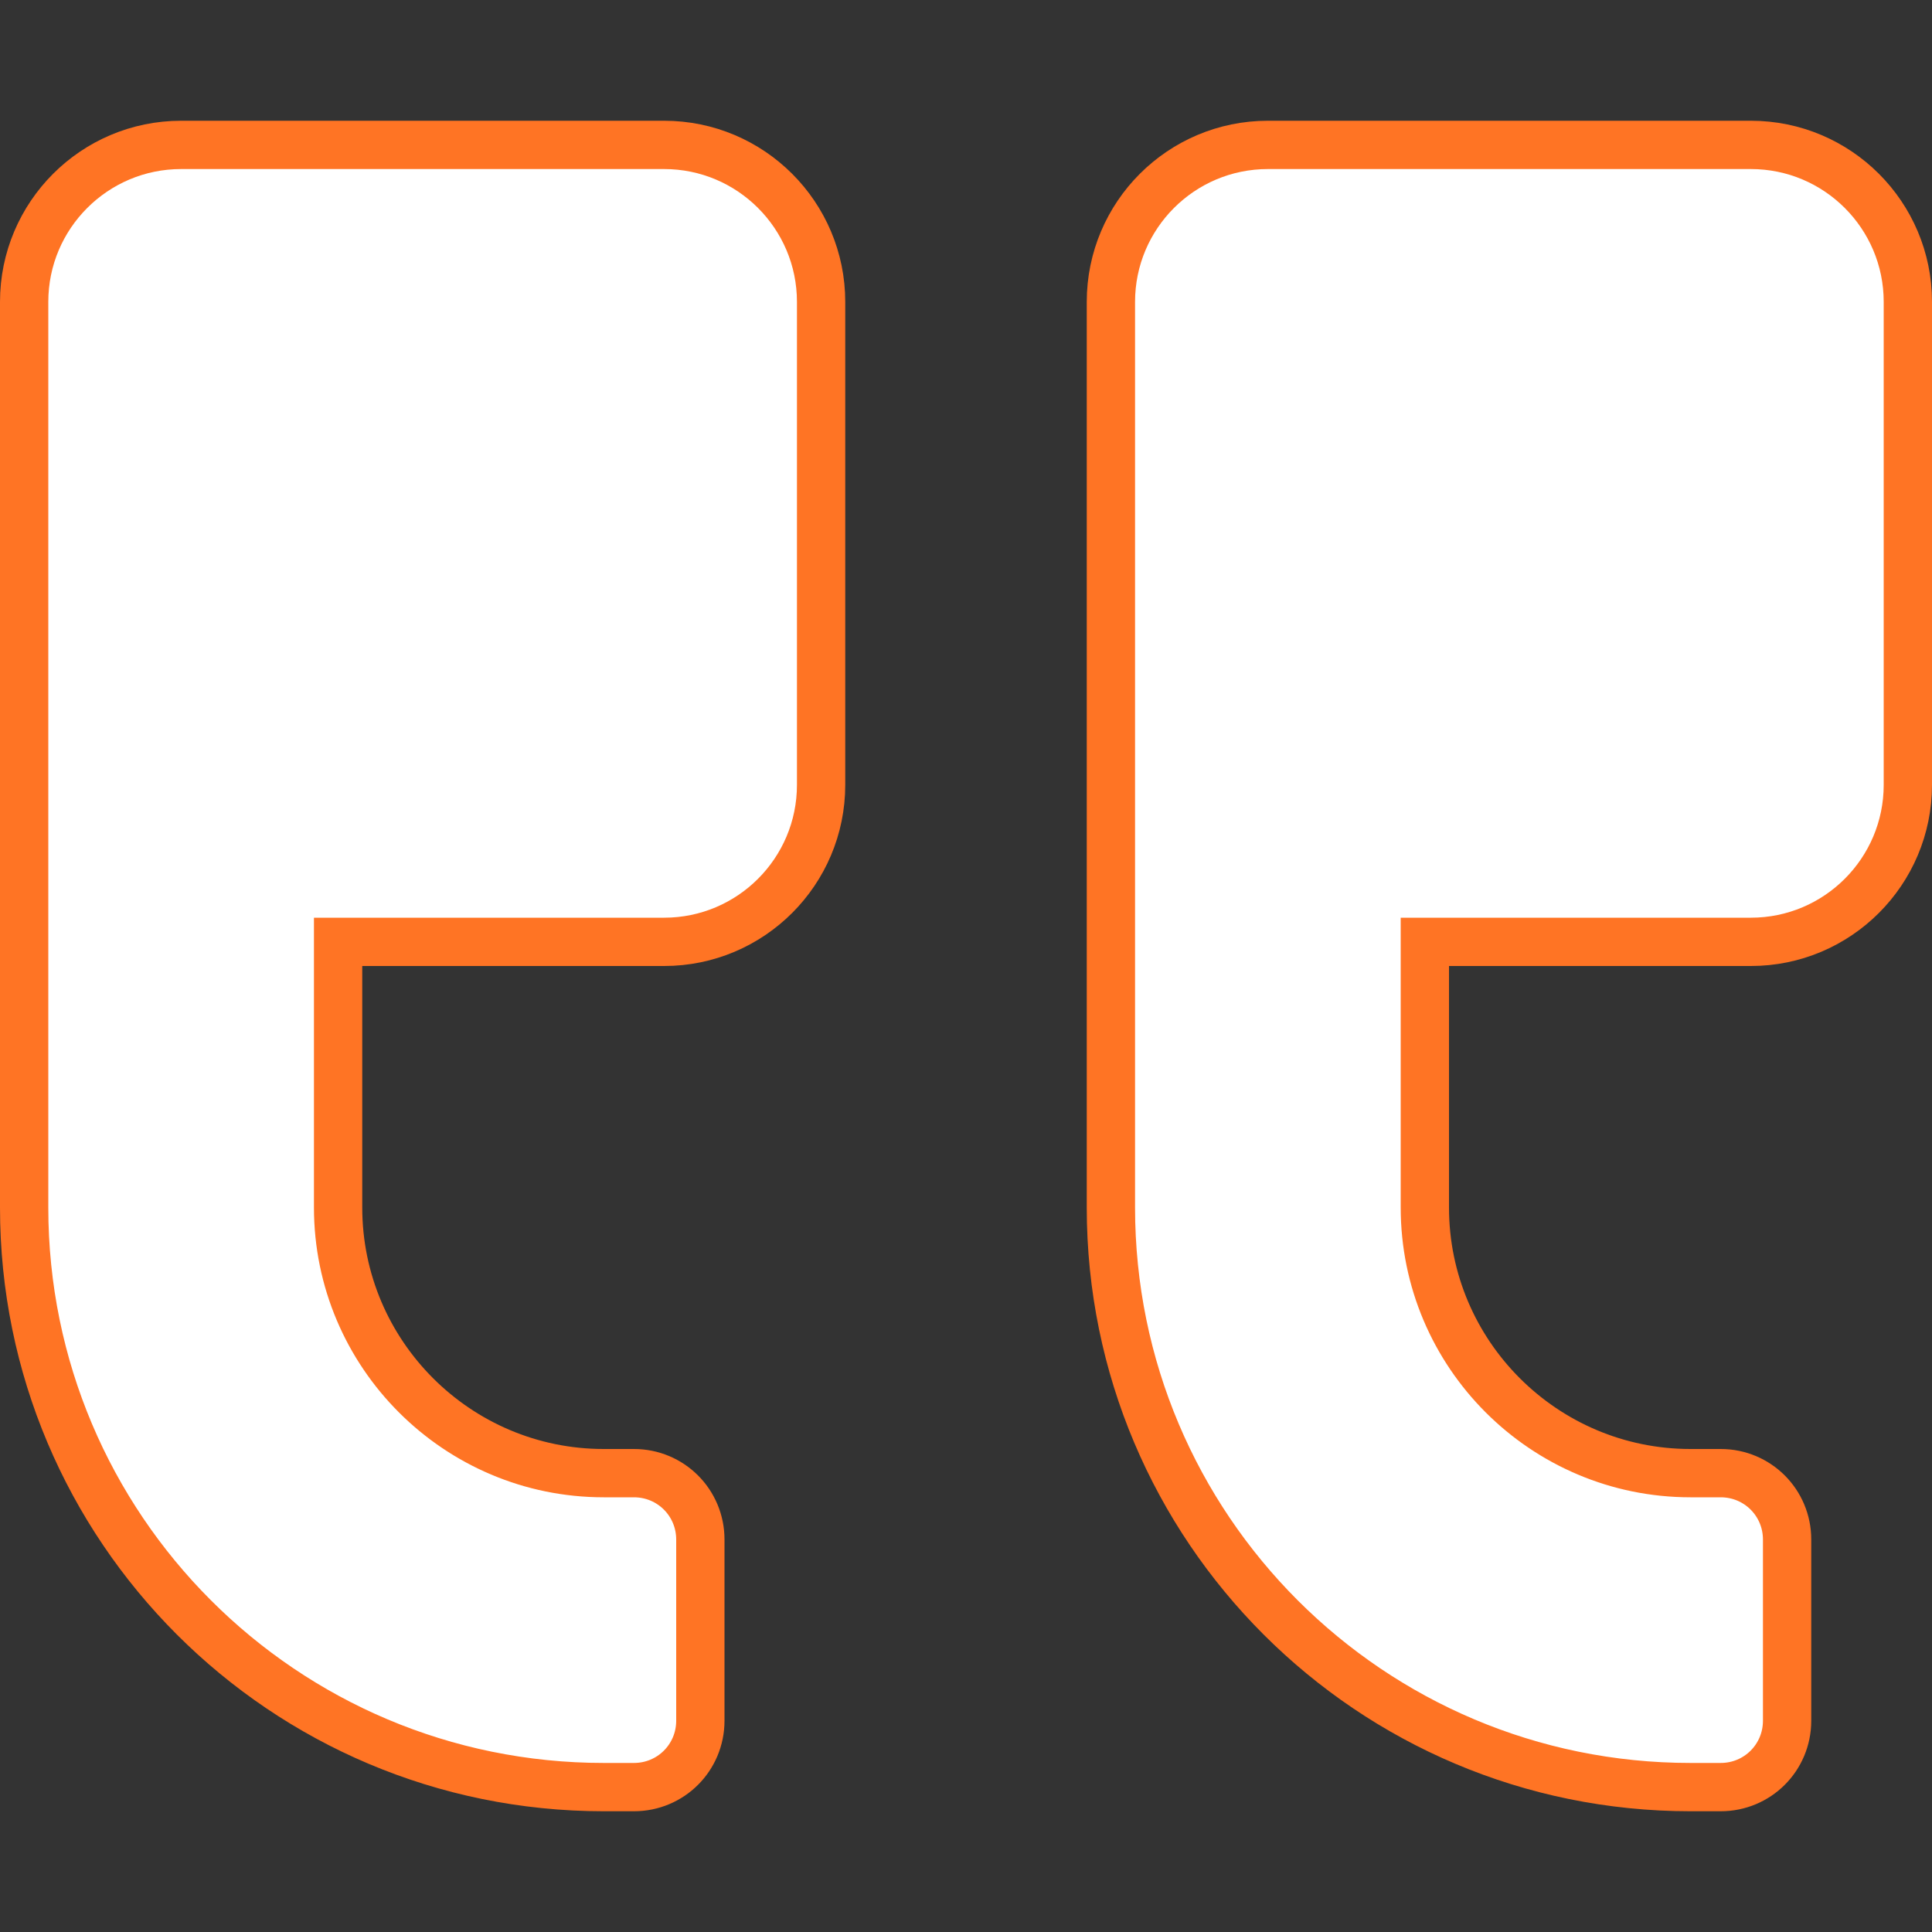 <svg width="40" height="40" viewBox="0 0 40 40" fill="none" xmlns="http://www.w3.org/2000/svg">
<rect x="0" y="0" width="40" height="40" fill="#333333" stroke="none"/>
<g id="Icon Set">
<path id="Vector" d="M7 20V19.5H7.5H13.75C15.544 19.5 17 18.044 17 16.25V6.25C17 4.456 15.544 3 13.75 3H3.75C1.956 3 0.5 4.456 0.5 6.25V25C0.5 31.63 5.87 37 12.5 37H13.125C13.888 37 14.5 36.388 14.5 35.625V31.875C14.5 31.112 13.888 30.5 13.125 30.5H12.5C9.466 30.5 7 28.034 7 25V20ZM29.5 20V19.5H30H36.25C38.044 19.5 39.5 18.044 39.5 16.25V6.25C39.5 4.456 38.044 3 36.25 3H26.25C24.456 3 23 4.456 23 6.25V25C23 31.63 28.37 37 35 37H35.625C36.388 37 37 36.388 37 35.625V31.875C37 31.112 36.388 30.5 35.625 30.5H35C31.966 30.5 29.5 28.034 29.5 25V20Z" fill="white" stroke="#FF7424"/>
</g>
</svg>
